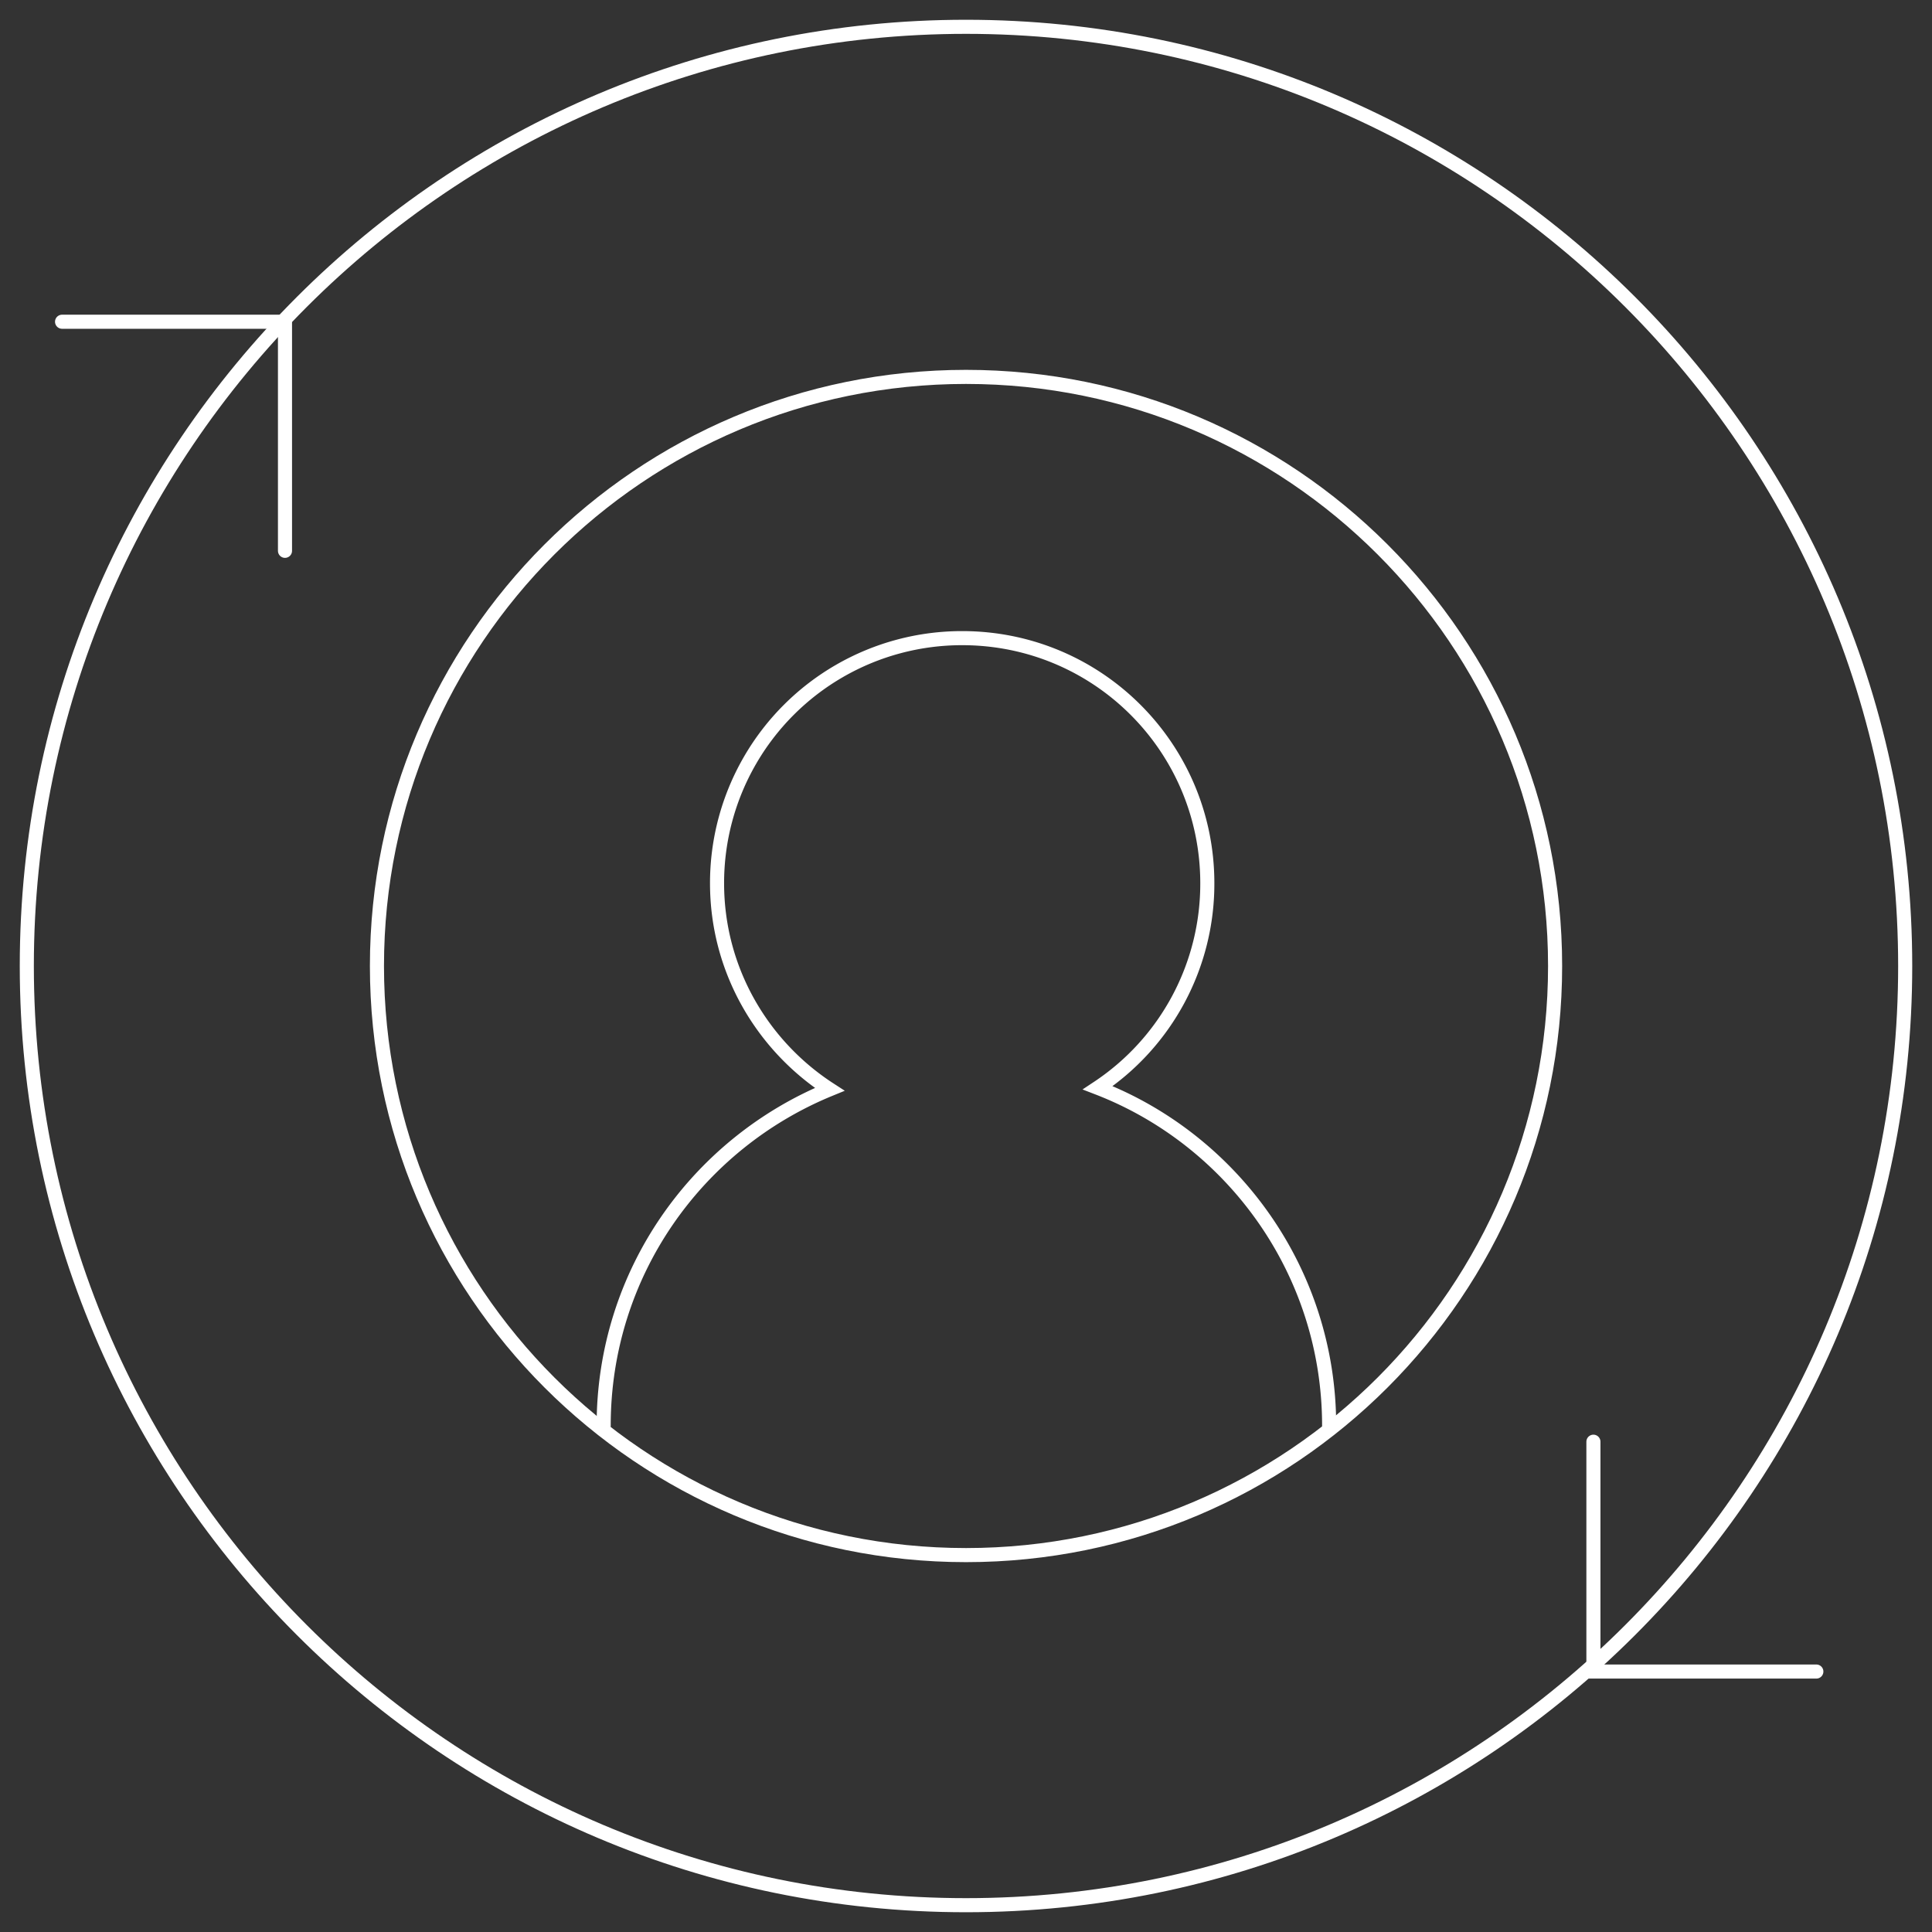 <svg width="96" height="96" fill="none" xmlns="http://www.w3.org/2000/svg"><rect width="100%" height="100%" fill="#333333" stroke="none"/><g clip-path="url(#prefix__prefix__clip0_1335_3123)" stroke="#fff" stroke-width=".7" stroke-miterlimit="10" stroke-linecap="round"><path d="M48 94.668c25.774 0 46.668-20.894 46.668-46.668S73.774 1.332 48 1.332 1.332 22.226 1.332 48 22.226 94.668 48 94.668z"/><path d="M3.084 15.987h11.077V27.37m76.092 55.688H79.176v-11.42M48 77.272c16.167 0 29.272-13.106 29.272-29.272 0-16.166-13.105-29.272-29.272-29.272-16.165 0-29.27 13.105-29.27 29.272 0 16.166 13.105 29.272 29.272 29.272z"/><path d="M66.044 70.84c0-7.652-4.796-14.2-11.496-16.788a12.16 12.16 0 005.443-10.163c0-6.737-5.443-12.18-12.18-12.18a12.168 12.168 0 00-12.181 12.18c0 4.301 2.246 8.07 5.595 10.24-6.585 2.702-11.229 9.135-11.229 16.71"/></g><defs><clipPath id="prefix__prefix__clip0_1335_3123"><path fill="#fff" d="M0 0h96v96H0z"/></clipPath></defs></svg>